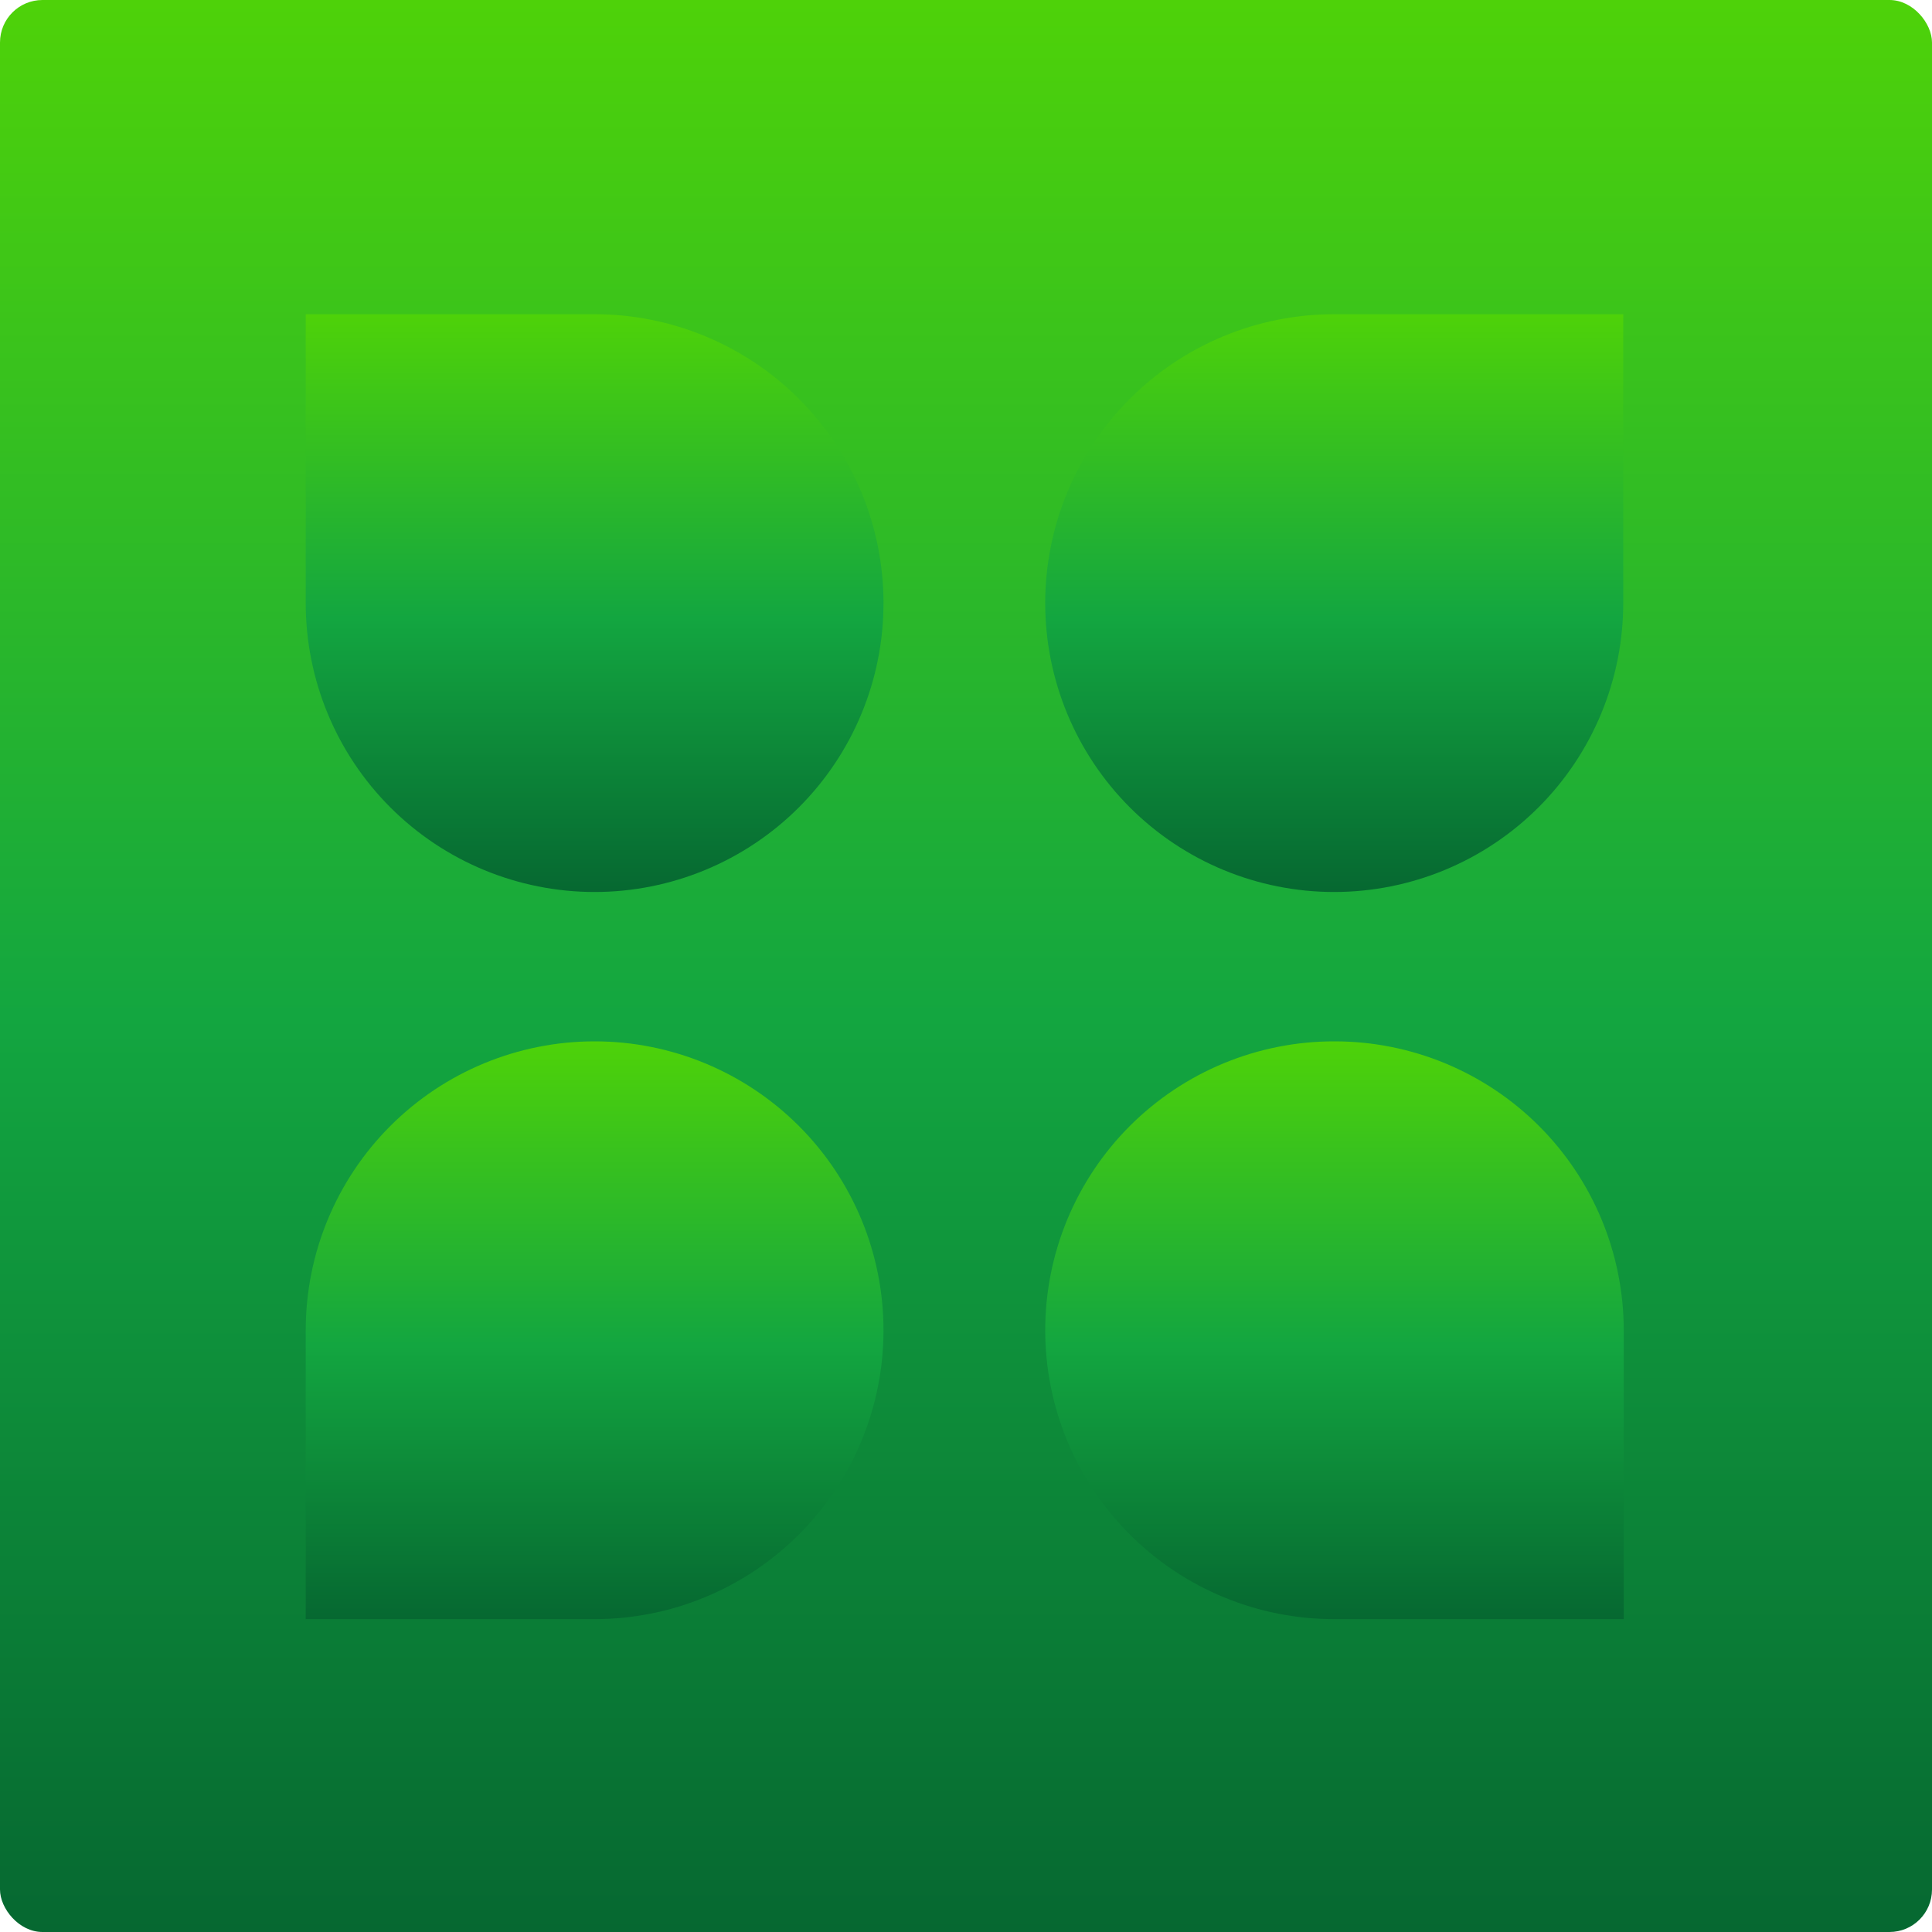 <svg width="455" height="455" viewBox="0 0 455 455" fill="none" xmlns="http://www.w3.org/2000/svg">
<rect width="455" height="455" rx="10" fill="url(#paint0_linear_816_5181)"/>
<path d="M140.035 210.07C121.991 210.07 104.686 202.902 91.927 190.143C79.168 177.384 72 160.079 72 142.035V74H140.035C158.079 74 175.384 81.168 188.143 93.927C200.902 106.686 208.07 123.991 208.07 142.035C208.07 160.079 200.902 177.384 188.143 190.143C175.384 202.902 158.079 210.07 140.035 210.07Z" fill="url(#paint1_linear_816_5181)"/>
<path d="M246.157 142.035C246.157 123.991 253.325 106.686 266.084 93.927C278.843 81.168 296.148 74 314.192 74H382.286V142.035C382.271 160.084 375.089 177.389 362.321 190.146C349.552 202.904 332.242 210.07 314.192 210.07C296.148 210.07 278.843 202.902 266.084 190.143C253.325 177.384 246.157 160.079 246.157 142.035Z" fill="url(#paint2_linear_816_5181)"/>
<path d="M314.311 245.245C332.36 245.245 349.671 252.411 362.44 265.169C375.208 277.926 382.389 295.231 382.405 313.281V381.315H314.311C305.366 381.331 296.507 379.582 288.239 376.17C279.97 372.758 272.456 367.749 266.126 361.43C259.796 355.111 254.774 347.606 251.347 339.344C247.921 331.082 246.157 322.225 246.157 313.281C246.157 304.336 247.921 295.479 251.347 287.217C254.774 278.955 259.796 271.449 266.126 265.13C272.456 258.811 279.97 253.802 288.239 250.39C296.507 246.978 305.366 245.23 314.311 245.245Z" fill="url(#paint3_linear_816_5181)"/>
<path d="M208.07 313.28C208.07 331.324 200.902 348.629 188.143 361.388C175.384 374.147 158.079 381.315 140.035 381.315H72V313.28C72 295.236 79.168 277.931 91.927 265.172C104.686 252.413 121.991 245.245 140.035 245.245C158.079 245.245 175.384 252.413 188.143 265.172C200.902 277.931 208.07 295.236 208.07 313.28Z" fill="url(#paint4_linear_816_5181)"/>
<defs>
<linearGradient id="paint0_linear_816_5181" x1="227.5" y1="0" x2="227.5" y2="455" gradientUnits="userSpaceOnUse">
<stop stop-color="#4ED209"/>
<stop offset="0.526" stop-color="#13A640"/>
<stop offset="1" stop-color="#066831"/>
</linearGradient>
<linearGradient id="paint1_linear_816_5181" x1="140.035" y1="74" x2="140.035" y2="210.07" gradientUnits="userSpaceOnUse">
<stop stop-color="#4ED209"/>
<stop offset="0.526" stop-color="#13A640"/>
<stop offset="1" stop-color="#066831"/>
</linearGradient>
<linearGradient id="paint2_linear_816_5181" x1="314.222" y1="74" x2="314.222" y2="210.07" gradientUnits="userSpaceOnUse">
<stop stop-color="#4ED209"/>
<stop offset="0.526" stop-color="#13A640"/>
<stop offset="1" stop-color="#066831"/>
</linearGradient>
<linearGradient id="paint3_linear_816_5181" x1="314.281" y1="245.245" x2="314.281" y2="381.315" gradientUnits="userSpaceOnUse">
<stop stop-color="#4ED209"/>
<stop offset="0.526" stop-color="#13A640"/>
<stop offset="1" stop-color="#066831"/>
</linearGradient>
<linearGradient id="paint4_linear_816_5181" x1="140.035" y1="245.245" x2="140.035" y2="381.315" gradientUnits="userSpaceOnUse">
<stop stop-color="#4ED209"/>
<stop offset="0.526" stop-color="#13A640"/>
<stop offset="1" stop-color="#066831"/>
</linearGradient>
</defs>
</svg>
